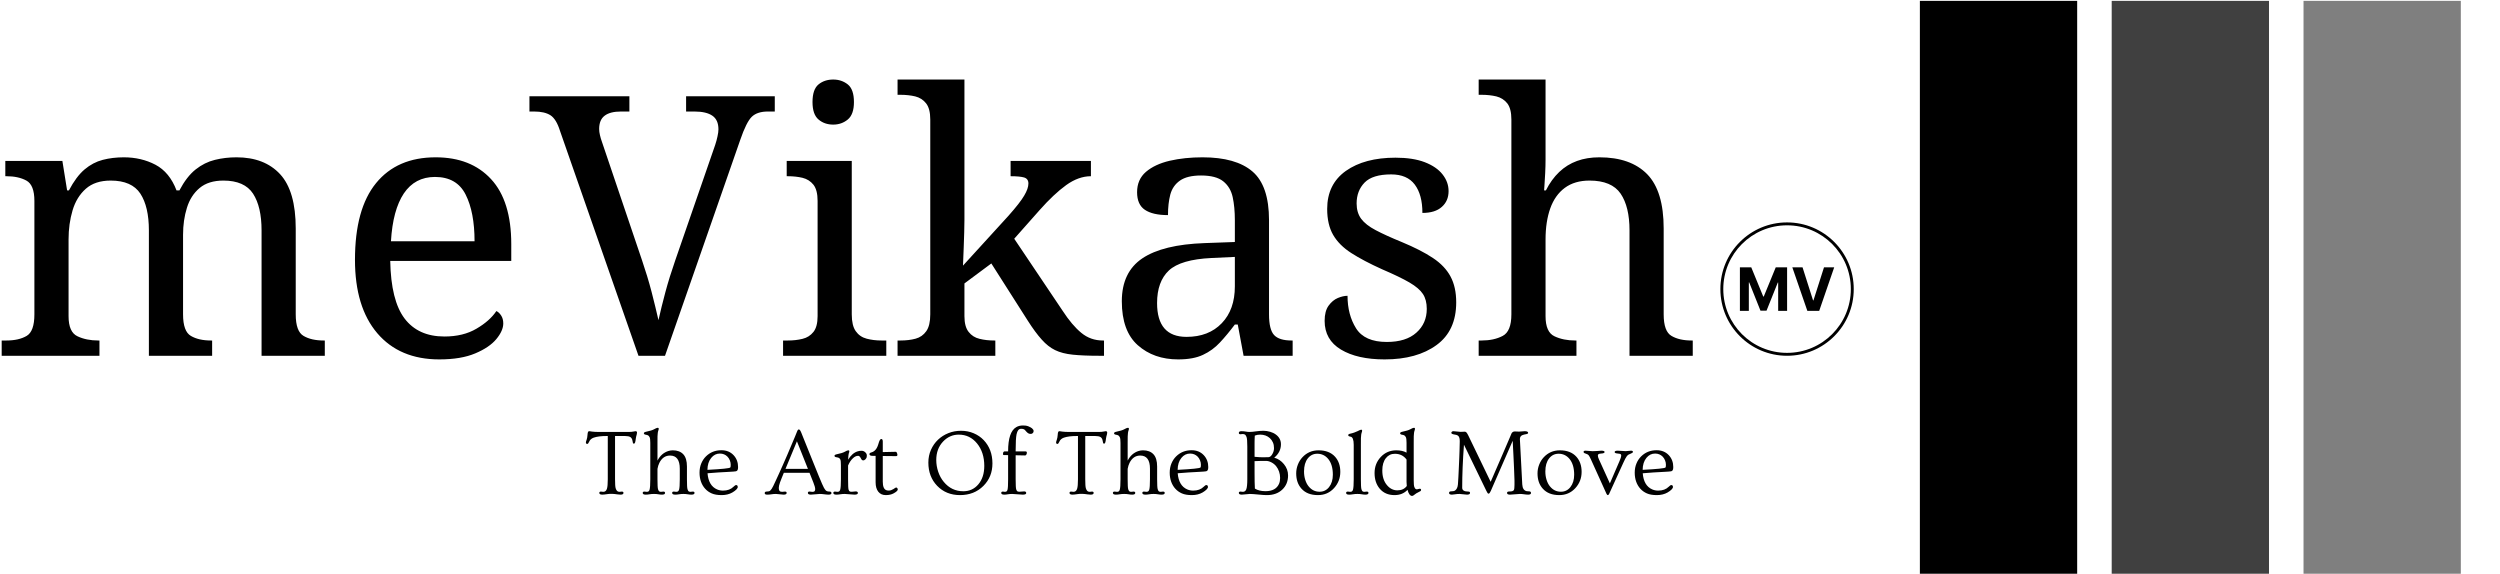 <svg xmlns="http://www.w3.org/2000/svg" version="1.1" xmlns:xlink="http://www.w3.org/1999/xlink" xmlns:svgjs="http://svgjs.dev/svgjs" width="2000" height="459" viewBox="0 0 2000 459"><g transform="matrix(1,0,0,1,-1.212,0.688)"><svg viewBox="0 0 396 91" data-background-color="#ffffff" preserveAspectRatio="xMidYMid meet" height="459" width="2000" xmlns="http://www.w3.org/2000/svg" xmlns:xlink="http://www.w3.org/1999/xlink"><g id="tight-bounds" transform="matrix(1,0,0,1,0.24,-0.136)"><svg viewBox="0 0 395.52 91.273" height="91.273" width="395.52"><g><svg viewBox="0 0 532.516 122.887" height="91.273" width="395.52"><g transform="matrix(1,0,0,1,0,16.984)"><svg viewBox="0 0 395.52 88.92" height="88.92" width="395.52"><g id="textblocktransform"><svg viewBox="0 0 395.52 88.92" height="88.92" width="395.52" id="textblock"><g><svg viewBox="0 0 395.52 59.764" height="59.764" width="395.52"><g transform="matrix(1,0,0,1,0,0)"><svg width="395.52" viewBox="1.4 -38 254.776 38.5" height="59.764" data-palette-color="#4a596d"><g transform="matrix(1,0,0,1,0,0)"><g><svg width="12.973" viewBox="3.16 -36.36 78.76 36.36" height="5.989" data-palette-color="#4a596d" id="scriptelement" x="240.516" y="-12.168"><path d="M3.16 0L3.16-36.36 12.64-36.36 22.66-11.93 23.08-11.93 33.1-36.36 42.58-36.36 42.58 0 35.12 0 35.12-23.67 34.82-23.67 25.41-0.18 20.33-0.18 10.92-23.76 10.62-23.76 10.62 0 3.16 0ZM46.93-36.36L55.47-36.36 64.26-8.74 64.59-8.74 73.4-36.36 81.92-36.36 69.39 0 59.48 0 46.93-36.36Z" opacity="1" transform="matrix(1,0,0,1,0,0)" fill="#000000" class="undefined-123" data-fill-palette-color="primary" id="yy-123"></path></svg></g></g><path d="M237.83-9.173C237.83-14.239 241.937-18.346 247.003-18.346 252.069-18.346 256.176-14.239 256.176-9.173 256.176-4.107 252.069 0 247.003 0 241.937 0 237.83-4.107 237.83-9.173ZM247.003-0.4C251.848-0.4 255.776-4.328 255.776-9.173 255.776-14.018 251.848-17.946 247.003-17.946 242.157-17.946 238.23-14.018 238.23-9.173 238.23-4.328 242.157-0.4 247.003-0.4Z" fill="#000000" id="scriptcircle" data-fill-palette-color="primary"></path><path d="M14.85 0L1.4 0 1.4-2.1 2.05-2.1Q3.75-2.1 4.83-2.73 5.9-3.35 5.9-5.7L5.9-5.7 5.9-21.3Q5.9-23.5 4.8-24.1 3.7-24.7 2.05-24.7L2.05-24.7 1.9-24.7 1.9-26.8 9.75-26.8 10.4-22.75 10.65-22.75Q11.65-24.65 12.8-25.63 13.95-26.6 15.3-26.95 16.65-27.3 18.2-27.3L18.2-27.3Q20.6-27.3 22.55-26.28 24.5-25.25 25.45-22.75L25.45-22.75 25.85-22.75Q26.85-24.65 28.08-25.63 29.3-26.6 30.73-26.95 32.15-27.3 33.7-27.3L33.7-27.3Q37.55-27.3 39.7-24.98 41.85-22.65 41.85-17.5L41.85-17.5 41.85-5.7Q41.85-3.35 42.93-2.73 44-2.1 45.7-2.1L45.7-2.1 45.85-2.1 45.85 0 37.15 0 37.15-17.25Q37.15-20.5 35.98-22.3 34.8-24.1 31.9-24.1L31.9-24.1Q29.85-24.1 28.63-23.08 27.4-22.05 26.88-20.35 26.35-18.65 26.35-16.65L26.35-16.65 26.35-5.7Q26.35-3.35 27.43-2.73 28.5-2.1 30.2-2.1L30.2-2.1 30.35-2.1 30.35 0 21.65 0 21.65-17.25Q21.65-20.5 20.48-22.3 19.3-24.1 16.4-24.1L16.4-24.1Q14.25-24.1 12.98-22.98 11.7-21.85 11.15-20 10.6-18.15 10.6-16L10.6-16 10.6-5.45Q10.6-3.25 11.83-2.68 13.05-2.1 14.7-2.1L14.7-2.1 14.85-2.1 14.85 0ZM61.6 0.5L61.6 0.5Q56.15 0.5 53.07-3.1 50-6.7 50-13.2L50-13.2Q50-20.2 52.9-23.75 55.8-27.3 61.1-27.3L61.1-27.3Q65.95-27.3 68.72-24.3 71.5-21.3 71.5-15.35L71.5-15.35 71.5-13.05 54.85-13.05Q54.95-7.6 56.82-5.13 58.7-2.65 62.3-2.65L62.3-2.65Q64.9-2.65 66.72-3.73 68.55-4.8 69.45-6.15L69.45-6.15Q69.8-6 70.1-5.55 70.4-5.1 70.4-4.45L70.4-4.45Q70.4-3.45 69.45-2.3 68.5-1.15 66.55-0.33 64.6 0.5 61.6 0.5ZM54.95-15.75L66.45-15.75Q66.45-19.75 65.22-22.18 64-24.6 61-24.6L61-24.6Q58.25-24.6 56.72-22.33 55.2-20.05 54.95-15.75L54.95-15.75ZM89 0L78.2-30.95Q77.7-32.55 76.9-33.08 76.09-33.6 74.65-33.6L74.65-33.6 74-33.6 74-35.7 87.75-35.7 87.75-33.6 86.59-33.6Q85.09-33.6 84.34-33.02 83.59-32.45 83.59-31.2L83.59-31.2Q83.59-30.8 83.7-30.35 83.8-29.9 84-29.35L84-29.35 89.5-13.1Q90.25-10.9 90.8-8.8 91.34-6.7 91.75-4.9L91.75-4.9Q92.15-6.7 92.7-8.75 93.25-10.8 94.05-13.1L94.05-13.1 99.55-29Q99.75-29.6 99.87-30.18 100-30.75 100-31.15L100-31.15Q100-32.45 99.17-33.02 98.34-33.6 96.7-33.6L96.7-33.6 95.55-33.6 95.55-35.7 107.75-35.7 107.75-33.6 106.8-33.6Q105.34-33.6 104.59-32.88 103.84-32.15 103-29.7L103-29.7 92.65 0 89 0ZM123.09 0L108.89 0 108.89-2.1 109.54-2.1Q110.64-2.1 111.57-2.33 112.49-2.55 113.07-3.28 113.64-4 113.64-5.45L113.64-5.45 113.64-21.3Q113.64-22.8 113.07-23.53 112.49-24.25 111.57-24.48 110.64-24.7 109.54-24.7L109.54-24.7 109.39-24.7 109.39-26.8 118.34-26.8 118.34-5.7Q118.34-4.15 118.89-3.38 119.44-2.6 120.39-2.35 121.34-2.1 122.44-2.1L122.44-2.1 123.09-2.1 123.09 0ZM115.79-31.8L115.79-31.8Q114.59-31.8 113.77-32.5 112.94-33.2 112.94-34.9L112.94-34.9Q112.94-36.65 113.77-37.33 114.59-38 115.79-38L115.79-38Q116.94-38 117.79-37.33 118.64-36.65 118.64-34.9L118.64-34.9Q118.64-33.2 117.79-32.5 116.94-31.8 115.79-31.8ZM138.09 0L124.64 0 124.64-2.1 125.04-2.1Q126.19-2.1 127.12-2.35 128.04-2.6 128.59-3.38 129.14-4.15 129.14-5.7L129.14-5.7 129.14-32.5Q129.14-34 128.56-34.73 127.99-35.45 127.07-35.68 126.14-35.9 125.04-35.9L125.04-35.9 124.64-35.9 124.64-38 133.84-38 133.84-18.7Q133.84-18.05 133.81-17 133.79-15.95 133.74-14.9 133.69-13.85 133.67-13.13 133.64-12.4 133.64-12.4L133.64-12.4 139.89-19.25Q141.49-21.05 142.06-22.03 142.64-23 142.64-23.7L142.64-23.7Q142.64-24.35 142.04-24.53 141.44-24.7 140.19-24.7L140.19-24.7 140.19-26.8 151.24-26.8 151.24-24.7Q149.54-24.7 147.84-23.48 146.14-22.25 144.19-20.05L144.19-20.05 140.69-16.1 147.34-6.2Q148.64-4.2 149.92-3.15 151.19-2.1 152.89-2.1L152.89-2.1 153.04-2.1 153.04 0 152.34 0Q150.19 0 148.74-0.15 147.29-0.3 146.31-0.78 145.34-1.25 144.47-2.23 143.59-3.2 142.54-4.85L142.54-4.85 137.54-12.7 133.84-9.95 133.84-5.45Q133.84-4 134.42-3.28 134.99-2.55 135.92-2.33 136.84-2.1 137.94-2.1L137.94-2.1 138.09-2.1 138.09 0ZM163.24 0.5L163.24 0.5Q159.89 0.5 157.69-1.45 155.49-3.4 155.49-7.5L155.49-7.5Q155.49-11.5 158.31-13.4 161.14-15.3 166.89-15.5L166.89-15.5 171.04-15.65 171.04-18.65Q171.04-20.45 170.74-21.83 170.44-23.2 169.44-24 168.44-24.8 166.39-24.8L166.39-24.8Q164.49-24.8 163.49-24.1 162.49-23.4 162.16-22.18 161.84-20.95 161.84-19.35L161.84-19.35Q159.74-19.35 158.66-20.08 157.59-20.8 157.59-22.5L157.59-22.5Q157.59-24.25 158.81-25.3 160.04-26.35 162.09-26.83 164.14-27.3 166.59-27.3L166.59-27.3Q171.19-27.3 173.46-25.35 175.74-23.4 175.74-18.65L175.74-18.65 175.74-5.7Q175.74-3.6 176.44-2.85 177.14-2.1 178.84-2.1L178.84-2.1 178.99-2.1 178.99 0 172.24 0 171.44-4.3 171.04-4.3Q169.99-2.9 168.99-1.83 167.99-0.75 166.66-0.13 165.34 0.5 163.24 0.5ZM164.39-2.6L164.39-2.6Q167.44-2.6 169.24-4.48 171.04-6.35 171.04-9.55L171.04-9.55 171.04-13.6 167.84-13.45Q163.59-13.25 161.96-11.73 160.34-10.2 160.34-7.25L160.34-7.25Q160.34-2.6 164.39-2.6ZM191.64 0.5L191.64 0.5Q187.89 0.5 185.64-0.85 183.39-2.2 183.39-4.8L183.39-4.8Q183.39-6.15 183.94-6.9 184.49-7.65 185.21-7.95 185.94-8.25 186.54-8.25L186.54-8.25Q186.54-5.65 187.71-3.78 188.89-1.9 191.94-1.9L191.94-1.9Q194.59-1.9 196.01-3.18 197.44-4.45 197.44-6.45L197.44-6.45Q197.44-7.7 196.91-8.5 196.39-9.3 195.06-10.08 193.74-10.85 191.29-11.9L191.29-11.9Q188.74-13.05 187.06-14.13 185.39-15.2 184.56-16.63 183.74-18.05 183.74-20.2L183.74-20.2Q183.74-23.6 186.31-25.43 188.89-27.25 193.14-27.25L193.14-27.25Q195.54-27.25 197.16-26.63 198.79-26 199.61-24.95 200.44-23.9 200.44-22.65L200.44-22.65Q200.44-21.3 199.51-20.48 198.59-19.65 196.84-19.65L196.84-19.65Q196.84-22.15 195.79-23.55 194.74-24.95 192.54-24.95L192.54-24.95Q189.99-24.95 188.89-23.83 187.79-22.7 187.79-20.95L187.79-20.95Q187.79-19.7 188.41-18.85 189.04-18 190.41-17.28 191.79-16.55 193.99-15.65L193.99-15.65Q196.64-14.55 198.29-13.45 199.94-12.35 200.71-10.9 201.49-9.45 201.49-7.35L201.49-7.35Q201.49-3.45 198.79-1.48 196.09 0.5 191.64 0.5ZM218.03 0L204.58 0 204.58-2.1 204.98-2.1Q206.68-2.1 207.88-2.73 209.08-3.35 209.08-5.7L209.08-5.7 209.08-32.5Q209.08-34 208.51-34.73 207.93-35.45 207.01-35.68 206.08-35.9 204.98-35.9L204.98-35.9 204.58-35.9 204.58-38 213.78-38 213.78-27Q213.78-26.1 213.73-25.13 213.68-24.15 213.63-23.45 213.58-22.75 213.58-22.75L213.58-22.75 213.83-22.75Q214.58-24.25 215.66-25.28 216.73-26.3 218.11-26.8 219.48-27.3 221.18-27.3L221.18-27.3Q225.48-27.3 227.76-24.98 230.03-22.65 230.03-17.5L230.03-17.5 230.03-5.7Q230.03-3.35 231.11-2.73 232.18-2.1 233.88-2.1L233.88-2.1 234.03-2.1 234.03 0 225.33 0 225.33-17.25Q225.33-20.5 224.11-22.3 222.88-24.1 219.83-24.1L219.83-24.1Q217.78-24.1 216.43-23.1 215.08-22.1 214.43-20.28 213.78-18.45 213.78-16L213.78-16 213.78-5.45Q213.78-3.25 215.01-2.68 216.23-2.1 217.88-2.1L217.88-2.1 218.03-2.1 218.03 0Z" opacity="1" transform="matrix(1,0,0,1,0,0)" fill="#000000" class="wordmark-text-0" data-fill-palette-color="primary" id="text-0"></path></svg></g></svg></g><g transform="matrix(1,0,0,1,124.763,73.872)"><svg viewBox="0 0 232.21 15.047" height="15.047" width="232.21"><g transform="matrix(1,0,0,1,0,0)"><svg width="232.21" viewBox="1.34 -36.13 573.75 37.18" height="15.047" data-palette-color="#aab7c0"><path d="M10.01 0.37L10.01 0.37Q8.42 0.37 8.42-0.54L8.42-0.54Q8.42-1.25 9.3-1.25L9.3-1.25 10.5-1.12Q11.96-1.12 12.45-2.76L12.45-2.76Q12.89-4.15 12.89-7.74L12.89-7.74 12.89-30.57 12.23-30.57Q7.96-30.57 5.42-29.69L5.42-29.69Q3.66-29.05 3.03-27.51L3.03-27.51Q2.56-26.39 2.05-26.39L2.05-26.39Q1.34-26.39 1.34-27.22L1.34-27.22Q1.34-27.47 1.45-27.78 1.56-28.1 1.71-28.54L1.71-28.54Q2.1-29.71 2.17-30.98 2.25-32.25 2.45-32.68 2.66-33.11 3.03-33.11 3.39-33.11 3.69-33.04 3.98-32.98 4.54-32.91L4.54-32.91Q6.01-32.71 8.23-32.71L8.23-32.71 23.71-32.71Q25.51-32.71 26.33-32.91 27.15-33.11 27.51-33.11L27.51-33.11Q28.32-33.11 28.32-32.35L28.32-32.35Q28.32-31.96 28.17-31.42L28.17-31.42Q27.81-30.22 27.7-29.36 27.59-28.49 27.49-27.94 27.39-27.39 27.27-27.08L27.27-27.08Q27.08-26.54 26.68-26.54 26.29-26.54 26.18-26.82 26.07-27.1 25.95-27.91 25.83-28.71 25.54-29.22 25.24-29.74 24.76-30.03L24.76-30.03Q23.9-30.57 21.97-30.57L21.97-30.57 16.72-30.57 16.72-7.74Q16.72-4.05 17.05-2.99 17.38-1.93 17.86-1.53 18.33-1.12 19.12-1.12L19.12-1.12 20.29-1.25Q21.17-1.25 21.17-0.54L21.17-0.54Q21.17 0.37 19.6 0.37L19.6 0.37Q18.8 0.37 17.9 0.22L17.9 0.22Q14.97-0.24 12.88 0.06 10.79 0.37 10.01 0.37ZM32.93 0.37L32.93 0.37Q31.32 0.37 31.32-0.54L31.32-0.54Q31.32-1.25 32.22-1.25L32.22-1.25 33.44-1.12Q34.01-1.12 34.37-1.33 34.74-1.54 34.93-2.22L34.93-2.22Q35.32-3.47 35.32-7.74L35.32-7.74 35.32-26.93Q35.32-29.25 34.96-29.94 34.59-30.64 34.18-30.88 33.76-31.13 32.85-31.27 31.93-31.42 31.93-32.03L31.93-32.03Q31.93-32.59 33.18-32.84L33.18-32.84Q36.08-33.45 37.18-34.06L37.18-34.06Q38.67-34.91 39.22-34.91 39.77-34.91 39.77-34.35L39.77-34.35Q39.77-34.08 39.67-33.79L39.67-33.79Q39.16-32.47 39.13-30.44 39.11-28.42 39.11-27.12L39.11-27.12 39.11-17.6Q41.14-21.48 44.85-22.66L44.85-22.66Q46.02-23.02 47.19-23.02L47.19-23.02Q50.75-23.02 52.71-20.95 54.66-18.87 54.66-14.48L54.66-14.48 54.66-7.74Q54.66-3.47 54.95-2.5 55.25-1.54 55.61-1.33 55.98-1.12 56.54-1.12L56.54-1.12 57.76-1.25Q58.66-1.25 58.66-0.54L58.66-0.54Q58.66 0.37 57.03 0.37L57.03 0.37Q56.1 0.37 55.05 0.18 54 0 52.79 0 51.58 0 50.5 0.18 49.41 0.37 48.48 0.37L48.48 0.37Q46.85 0.37 46.85-0.54L46.85-0.54Q46.85-1.25 47.75-1.25L47.75-1.25 48.97-1.12Q49.53-1.12 49.9-1.33 50.27-1.54 50.49-2.22L50.49-2.22Q50.88-3.44 50.88-7.74L50.88-7.74 50.88-13.31Q50.88-20.26 45.75-20.26L45.75-20.26Q42.04-20.26 40.11-16.41L40.11-16.41Q39.43-15.06 39.11-13.23L39.11-13.23 39.11-7.74Q39.11-3.47 39.4-2.5 39.69-1.54 40.06-1.33 40.43-1.12 40.99-1.12L40.99-1.12 42.21-1.25Q43.11-1.25 43.11-0.54L43.11-0.54Q43.11 0.37 41.5 0.37L41.5 0.37Q40.57 0.37 39.57 0.18 38.57 0 37.28 0 35.98 0 34.92 0.18 33.86 0.37 32.93 0.37ZM64.27-2.75Q62.84-4.32 62.07-6.47 61.3-8.62 61.3-11.24 61.3-13.87 62.2-16.06 63.11-18.26 64.69-19.82L64.69-19.82Q67.99-23.07 72.82-23.07L72.82-23.07Q76.83-23.07 79.29-20.43L79.29-20.43Q81.64-17.9 81.64-14.16L81.64-14.16Q81.64-12.94 81.31-12.49 80.98-12.04 80.49-11.95 80-11.87 79.15-11.8 78.29-11.74 77.07-11.67 75.85-11.6 74.35-11.52 72.85-11.45 71.28-11.35L71.28-11.35Q67.7-11.13 65.52-10.91L65.52-10.91Q66.06-4.35 70.55-2.39L70.55-2.39Q72.02-1.76 73.68-1.76L73.68-1.76Q77.19-1.76 79.24-3.81L79.24-3.81Q80.12-4.69 80.59-4.69L80.59-4.69Q81.46-4.69 81.46-3.64L81.46-3.64Q81.46-3.1 80.73-2.34 80-1.59 78.63-0.78L78.63-0.78Q76.22 0.61 72.99 0.61 69.77 0.61 67.73-0.28 65.69-1.17 64.27-2.75ZM65.47-12.72L65.47-12.72Q76.92-13.31 77.53-13.96L77.53-13.96Q77.75-14.21 77.75-15.41 77.75-16.6 77.29-17.74 76.83-18.87 76.04-19.68L76.04-19.68Q74.43-21.31 72.04-21.31L72.04-21.31Q69.33-21.31 67.48-19.04L67.48-19.04Q65.52-16.67 65.47-12.72ZM101.63 0Q100.38 0 99.29 0.18 98.21 0.37 96.95 0.37 95.69 0.37 95.69-0.45 95.69-1.27 96.84-1.27L96.84-1.27Q98.04-1.27 98.55-1.71L98.55-1.71Q99.38-2.47 100.19-4.17 100.99-5.88 101.69-7.37 102.38-8.86 103.29-10.85 104.19-12.84 105.28-15.3 106.36-17.75 107.56-20.51L107.56-20.51Q110.68-27.76 111.68-30.26 112.69-32.76 112.8-33.03 112.91-33.3 113.03-33.52L113.03-33.52Q113.34-34.03 113.56-34.03 113.78-34.03 113.93-33.97 114.08-33.91 114.25-33.74L114.25-33.74Q114.61-33.28 114.98-32.36 115.35-31.45 115.97-29.88 116.59-28.32 117.4-26.34 118.2-24.37 119.11-22.09 120.01-19.82 120.93-17.57 121.84-15.31 122.71-13.18 123.57-11.06 124.26-9.35L124.26-9.35Q126.36-4.25 126.94-3.25 127.53-2.25 127.92-1.86L127.92-1.86Q128.53-1.27 129.73-1.27 130.92-1.27 130.92-0.45 130.92 0.37 129.38 0.37L129.38 0.37Q128.73 0.37 128.25 0.31 127.77 0.24 127.28 0.2L127.28 0.2Q125.87 0 124.77 0L124.77 0 120.06 0.37Q118.47 0.37 118.47-0.54L118.47-0.54Q118.47-1.27 119.35-1.27L119.35-1.27 120.82-1.1Q121.74-1.1 122.04-1.5 122.33-1.9 122.33-2.51L122.33-2.51Q122.33-3.66 121.35-6.08L121.35-6.08 119.33-11.16 105.78-11.16Q105.19-9.69 104.69-8.47 104.19-7.25 103.77-6.1L103.77-6.1Q103.12-4.25 103.12-3.19 103.12-2.12 103.49-1.62 103.87-1.12 104.92-1.12L104.92-1.12 106.39-1.25Q107.27-1.25 107.27-0.54L107.27-0.54Q107.27 0.37 105.68 0.37L105.68 0.37 101.63 0ZM106.66-13.23L118.5-13.23 112.69-27.78Q111-23.51 106.66-13.23L106.66-13.23ZM133.53 0.37L133.53 0.37Q131.9 0.37 131.9-0.54L131.9-0.54Q131.9-1.25 132.8-1.25L132.8-1.25 134.02-1.12Q134.58-1.12 134.95-1.33 135.31-1.54 135.51-2.22L135.51-2.22Q135.9-3.47 135.9-7.74L135.9-7.74 135.9-15.04Q135.9-17.53 135.6-18.15 135.29-18.77 134.86-19.01 134.44-19.24 133.47-19.38 132.51-19.53 132.51-20.14L132.51-20.14Q132.51-20.7 133.75-20.95L133.75-20.95Q136.66-21.56 137.76-22.17L137.76-22.17Q139.25-23.02 139.79-23.02 140.34-23.02 140.34-22.46L140.34-22.46Q140.34-22.19 140.23-21.9 140.12-21.61 140-21.19L140-21.19Q139.81-20.36 139.71-18.07L139.71-18.07Q141.83-21.63 144.84-22.51L144.84-22.51Q145.72-22.78 146.8-22.78 147.89-22.78 148.73-22 149.57-21.22 149.57-20.34 149.57-19.46 149.38-19.04 149.18-18.63 148.89-18.33L148.89-18.33Q148.25-17.7 147.75-17.7 147.25-17.7 146.98-17.96 146.72-18.21 146.37-18.9L146.37-18.9Q145.76-20.12 145.01-20.12 144.25-20.12 143.57-19.79 142.88-19.46 142.2-18.8L142.2-18.8Q140.71-17.41 139.68-15.01L139.68-15.01 139.68-7.74Q139.68-3.1 139.94-2.28 140.2-1.46 140.58-1.31 140.95-1.15 141.61-1.15L141.61-1.15 143.79-1.34Q144.27-1.34 144.57-1.11 144.86-0.88 144.86-0.54L144.86-0.54Q144.86 0.37 143.08 0.37L143.08 0.37 137.93 0Q136.68 0 135.57 0.18 134.46 0.37 133.53 0.37ZM165.71-20.61L165.71-20.61Q165.71-19.95 164.93-19.95L164.93-19.95 157.99-20.02 157.99-6.49Q157.99-2.71 159.82-2L159.82-2Q160.39-1.78 161.14-1.78 161.9-1.78 162.52-2.04 163.14-2.29 163.63-2.59 164.12-2.88 164.46-3.14 164.8-3.39 165.11-3.39 165.41-3.39 165.66-3.05 165.9-2.71 165.9-2.37L165.9-2.37Q165.9-1.51 163.73-0.32L163.73-0.32Q162.07 0.61 159.56 0.61 157.04 0.61 155.62-1.18 154.21-2.98 154.21-6.15L154.21-6.15 154.21-20.09 152.72-20.09Q150.96-20.09 150.96-21L150.96-21Q150.96-21.66 151.94-21.9 152.91-22.14 153.62-22.77 154.33-23.39 154.78-24.18 155.23-24.98 155.5-25.83 155.77-26.68 155.99-27.39L155.99-27.39Q156.53-29 157.21-29L157.21-29Q157.99-29 157.99-27.61L157.99-27.61 157.99-22.09 164.85-22.24Q165.37-22.24 165.66-21.02L165.66-21.02Q165.71-20.75 165.71-20.61ZM182.04-16.53L182.04-16.53Q182.04-20.21 183.42-23.3 184.79-26.39 187.15-28.63 189.51-30.86 192.61-32.09 195.71-33.33 199.3-33.33 202.89-33.33 205.96-32.02 209.04-30.71 211.23-28.42L211.23-28.42Q215.85-23.56 215.85-16.09L215.85-16.09Q215.85-9.01 211.09-4.25L211.09-4.25Q206.23 0.61 198.73 0.61L198.73 0.61Q191.41 0.61 186.67-4.3L186.67-4.3Q182.04-9.13 182.04-16.53ZM186.21-17.92L186.21-17.92Q186.21-14.75 187.25-11.68 188.29-8.62 190.19-6.35L190.19-6.35Q194.27-1.42 200.49-1.42L200.49-1.42Q205.3-1.42 208.38-5.03L208.38-5.03Q211.55-8.74 211.55-14.79L211.55-14.79Q211.55-21.95 207.72-26.66L207.72-26.66Q203.91-31.3 198.08-31.3L198.08-31.3Q193.27-31.3 189.8-27.64L189.8-27.64Q186.21-23.83 186.21-17.92ZM222.12 0.37L222.12 0.37Q220.49 0.37 220.49-0.54L220.49-0.54Q220.49-1.25 221.39-1.25L221.39-1.25 222.37-1.12Q222.93-1.12 223.28-1.33 223.63-1.54 223.81-2.22L223.81-2.22Q224.12-3.37 224.12-7.74L224.12-7.74 224.12-20.48 221.83-20.53Q221.41-20.53 221.41-21L221.41-21Q221.41-21.9 221.72-22.18 222.02-22.46 222.22-22.46L222.22-22.46 224.12-22.46 224.12-22.53Q224.12-32.76 228.42-35.25L228.42-35.25Q229.91-36.13 231.98-36.13L231.98-36.13Q233.77-36.13 234.66-35.75 235.55-35.38 235.96-35.14 236.38-34.91 236.75-34.62L236.75-34.62Q237.58-33.89 237.58-33.19 237.58-32.5 237.11-32.09 236.65-31.69 236.18-31.69 235.72-31.69 235.45-31.73 235.18-31.76 234.89-31.93L234.89-31.93Q234.3-32.25 233.75-32.87 233.21-33.5 233.02-33.7 232.84-33.91 232.59-34.06L232.59-34.06Q232.03-34.38 231.04-34.38 230.06-34.38 229.48-33.68 228.91-32.98 228.59-31.54L228.59-31.54Q228.1-29.22 228.1-22.9L228.1-22.9 228.1-22.46 233.23-22.46Q234.01-22.46 234.01-21.8L234.01-21.8Q234.01-21.02 233.68-20.67 233.35-20.31 233.16-20.31L233.16-20.31 228.1-20.41 228.1-7.79Q228.1-3.27 228.4-2.39 228.69-1.51 229.09-1.34 229.49-1.17 230.15-1.17L230.15-1.17 232.57-1.34Q233.67-1.34 233.67-0.49 233.67 0.37 231.89 0.37L231.89 0.37 226.27 0Q225.03 0 223.99 0.18 222.95 0.37 222.12 0.37ZM258.1 0.37L258.1 0.37Q256.52 0.37 256.52-0.54L256.52-0.54Q256.52-1.25 257.39-1.25L257.39-1.25 258.59-1.12Q260.06-1.12 260.54-2.76L260.54-2.76Q260.98-4.15 260.98-7.74L260.98-7.74 260.98-30.57 260.32-30.57Q256.05-30.57 253.51-29.69L253.51-29.69Q251.75-29.05 251.12-27.51L251.12-27.51Q250.66-26.39 250.14-26.39L250.14-26.39Q249.44-26.39 249.44-27.22L249.44-27.22Q249.44-27.47 249.55-27.78 249.66-28.1 249.8-28.54L249.8-28.54Q250.19-29.71 250.27-30.98 250.34-32.25 250.55-32.68 250.75-33.11 251.12-33.11 251.49-33.11 251.78-33.04 252.07-32.98 252.63-32.91L252.63-32.91Q254.1-32.71 256.32-32.71L256.32-32.71 271.8-32.71Q273.61-32.71 274.42-32.91 275.24-33.11 275.61-33.11L275.61-33.11Q276.41-33.11 276.41-32.35L276.41-32.35Q276.41-31.96 276.27-31.42L276.27-31.42Q275.9-30.22 275.79-29.36 275.68-28.49 275.58-27.94 275.49-27.39 275.36-27.08L275.36-27.08Q275.17-26.54 274.78-26.54 274.39-26.54 274.28-26.82 274.17-27.1 274.04-27.91 273.92-28.71 273.63-29.22 273.34-29.74 272.85-30.03L272.85-30.03Q271.99-30.57 270.07-30.57L270.07-30.57 264.82-30.57 264.82-7.74Q264.82-4.05 265.15-2.99 265.48-1.93 265.95-1.53 266.43-1.12 267.21-1.12L267.21-1.12 268.38-1.25Q269.26-1.25 269.26-0.54L269.26-0.54Q269.26 0.37 267.7 0.37L267.7 0.37Q266.89 0.37 265.99 0.22L265.99 0.22Q263.06-0.24 260.97 0.06 258.88 0.37 258.1 0.37ZM281.02 0.37L281.02 0.37Q279.41 0.37 279.41-0.54L279.41-0.54Q279.41-1.25 280.32-1.25L280.32-1.25 281.54-1.12Q282.1-1.12 282.47-1.33 282.83-1.54 283.03-2.22L283.03-2.22Q283.42-3.47 283.42-7.74L283.42-7.74 283.42-26.93Q283.42-29.25 283.05-29.94 282.68-30.64 282.27-30.88 281.85-31.13 280.94-31.27 280.02-31.42 280.02-32.03L280.02-32.03Q280.02-32.59 281.27-32.84L281.27-32.84Q284.17-33.45 285.27-34.06L285.27-34.06Q286.76-34.91 287.31-34.91 287.86-34.91 287.86-34.35L287.86-34.35Q287.86-34.08 287.76-33.79L287.76-33.79Q287.25-32.47 287.23-30.44 287.2-28.42 287.2-27.12L287.2-27.12 287.2-17.6Q289.23-21.48 292.94-22.66L292.94-22.66Q294.11-23.02 295.28-23.02L295.28-23.02Q298.85-23.02 300.8-20.95 302.75-18.87 302.75-14.48L302.75-14.48 302.75-7.74Q302.75-3.47 303.05-2.5 303.34-1.54 303.71-1.33 304.07-1.12 304.63-1.12L304.63-1.12 305.85-1.25Q306.76-1.25 306.76-0.54L306.76-0.54Q306.76 0.37 305.12 0.37L305.12 0.37Q304.19 0.37 303.14 0.18 302.09 0 300.89 0 299.68 0 298.59 0.18 297.5 0.37 296.58 0.37L296.58 0.37Q294.94 0.37 294.94-0.54L294.94-0.54Q294.94-1.25 295.84-1.25L295.84-1.25 297.06-1.12Q297.63-1.12 297.99-1.33 298.36-1.54 298.58-2.22L298.58-2.22Q298.97-3.44 298.97-7.74L298.97-7.74 298.97-13.31Q298.97-20.26 293.84-20.26L293.84-20.26Q290.13-20.26 288.2-16.41L288.2-16.41Q287.52-15.06 287.2-13.23L287.2-13.23 287.2-7.74Q287.2-3.47 287.49-2.5 287.79-1.54 288.15-1.33 288.52-1.12 289.08-1.12L289.08-1.12 290.3-1.25Q291.21-1.25 291.21-0.54L291.21-0.54Q291.21 0.37 289.59 0.37L289.59 0.37Q288.67 0.37 287.67 0.18 286.66 0 285.37 0 284.08 0 283.01 0.18 281.95 0.37 281.02 0.37ZM312.36-2.75Q310.93-4.32 310.16-6.47 309.39-8.62 309.39-11.24 309.39-13.87 310.29-16.06 311.2-18.26 312.78-19.82L312.78-19.82Q316.08-23.07 320.91-23.07L320.91-23.07Q324.92-23.07 327.38-20.43L327.38-20.43Q329.73-17.9 329.73-14.16L329.73-14.16Q329.73-12.94 329.4-12.49 329.07-12.04 328.58-11.95 328.09-11.87 327.24-11.8 326.38-11.74 325.16-11.67 323.94-11.6 322.44-11.52 320.94-11.45 319.38-11.35L319.38-11.35Q315.79-11.13 313.61-10.91L313.61-10.91Q314.15-4.35 318.64-2.39L318.64-2.39Q320.11-1.76 321.77-1.76L321.77-1.76Q325.28-1.76 327.34-3.81L327.34-3.81Q328.21-4.69 328.68-4.69L328.68-4.69Q329.56-4.69 329.56-3.64L329.56-3.64Q329.56-3.1 328.82-2.34 328.09-1.59 326.73-0.78L326.73-0.78Q324.31 0.61 321.09 0.61 317.86 0.61 315.82-0.28 313.79-1.17 312.36-2.75ZM313.57-12.72L313.57-12.72Q325.02-13.31 325.63-13.96L325.63-13.96Q325.85-14.21 325.85-15.41 325.85-16.6 325.38-17.74 324.92-18.87 324.14-19.68L324.14-19.68Q322.53-21.31 320.13-21.31L320.13-21.31Q317.42-21.31 315.57-19.04L315.57-19.04Q313.61-16.67 313.57-12.72ZM351.65 0L347.45 0.37Q345.86 0.37 345.86-0.54L345.86-0.54Q345.86-1.25 346.74-1.25L346.74-1.25 347.94-1.12Q349.25-1.12 349.77-2.39L349.77-2.39Q350.33-3.81 350.33-7.74L350.33-7.74 350.33-24.98Q350.33-29.08 349.91-30.1 349.5-31.13 349.01-31.37 348.52-31.62 347.79-31.62L347.79-31.62 346.74-31.49Q345.86-31.49 345.86-32.2L345.86-32.2Q345.86-33.11 347.2-33.11 348.55-33.11 349.55-32.91 350.55-32.71 351.46-32.71 352.38-32.71 353.14-32.81 353.89-32.91 354.72-33.01L354.72-33.01Q357.07-33.33 358.82-33.33 360.58-33.33 362.35-32.81 364.12-32.3 365.39-31.35L365.39-31.35Q368.08-29.37 368.08-26.22L368.08-26.22Q368.08-22.05 364.54-19.14L364.54-19.14Q367.59-18.29 369.66-15.72L369.66-15.72Q371.84-13.06 371.84-9.79L371.84-9.79Q371.84-5.15 368.76-2.27L368.76-2.27Q365.69 0.61 360.7 0.61L360.7 0.61Q359.14 0.61 357.07 0.39L357.07 0.39Q353.04 0 351.65 0L351.65 0ZM354.16-26.95L354.16-19.6Q356.9-19.34 358.61-19.34L358.61-19.34Q361.07-19.34 361.63-19.41 362.19-19.48 362.66-19.9 363.12-20.31 363.51-20.97L363.51-20.97Q364.42-22.49 364.42-24.19 364.42-25.9 363.83-27.21 363.24-28.52 362.24-29.44L362.24-29.44Q360.19-31.3 357.09-31.3L357.09-31.3Q355.6-31.3 354.28-30.79L354.28-30.79Q354.21-29.57 354.2-28.94 354.19-28.32 354.17-27.83 354.16-27.34 354.16-26.95L354.16-26.95ZM365.55-14.64Q364.54-15.89 363.06-16.66 361.58-17.43 360.27-17.43L360.27-17.43 357.6-17.43Q356.24-17.43 354.16-17.31L354.16-17.31 354.16-11.25Q354.16-5.79 354.33-2.83L354.33-2.83Q356.51-1.46 359.92-1.46L359.92-1.46Q365.37-1.46 367.08-5.37L367.08-5.37Q367.64-6.69 367.64-8.44 367.64-10.18 367.1-11.78 366.56-13.38 365.55-14.64ZM376.13-10.84L376.13-10.84Q376.13-13.21 376.99-15.43 377.84-17.65 379.4-19.34L379.4-19.34Q382.82-23.02 387.92-23.02L387.92-23.02Q393.59-23.02 396.64-19.63L396.64-19.63Q399.4-16.55 399.4-11.65L399.4-11.65Q399.4-6.69 396.1-3.08L396.1-3.08Q392.73 0.61 387.61 0.61L387.61 0.61Q381.94 0.61 378.92-2.78L378.92-2.78Q376.13-5.86 376.13-10.84ZM380.26-11.87L380.26-11.87Q380.26-9.47 380.92-7.4 381.58-5.32 382.72-3.96L382.72-3.96Q384.99-1.17 388.46-1.17L388.46-1.17Q391.54-1.17 393.47-3.61L393.47-3.61Q395.47-6.15 395.47-10.16L395.47-10.16Q395.47-15.45 393.03-18.46L393.03-18.46Q390.73-21.22 387.26-21.22L387.26-21.22Q384.19-21.22 382.26-18.77L382.26-18.77Q380.26-16.24 380.26-11.87ZM404.08 0.37L404.08 0.37Q402.47 0.37 402.47-0.54L402.47-0.54Q402.47-1.25 403.38-1.25L403.38-1.25 404.6-1.12Q405.16-1.12 405.52-1.33 405.89-1.54 406.09-2.22L406.09-2.22Q406.48-3.47 406.48-7.74L406.48-7.74 406.48-25.93Q406.48-29.98 404.79-30.22L404.79-30.22Q403.57-30.42 403.57-31.03L403.57-31.03Q403.57-31.59 404.72-31.82 405.87-32.06 406.79-32.41 407.72-32.76 408.43-33.09 409.14-33.42 409.64-33.67 410.14-33.91 410.36-33.91L410.36-33.91Q410.92-33.91 410.92-33.35L410.92-33.35Q410.92-33.08 410.82-32.79L410.82-32.79Q410.31-31.47 410.28-29.44 410.26-27.42 410.26-26.12L410.26-26.12 410.26-7.74Q410.26-3.47 410.55-2.5 410.85-1.54 411.21-1.33 411.58-1.12 412.14-1.12L412.14-1.12 413.36-1.25Q414.26-1.25 414.26-0.54L414.26-0.54Q414.26 0.37 412.65 0.37L412.65 0.37Q411.73 0.37 410.72 0.18 409.72 0 408.43 0 407.14 0 406.07 0.18 405.01 0.37 404.08 0.37ZM434.87-2.17L434.87-2.17Q432.25 0.61 428.01 0.61L428.01 0.61Q423.03 0.61 420.15-2.83L420.15-2.83Q417.48-6.05 417.48-11.04L417.48-11.04Q417.48-16.02 420.76-19.51L420.76-19.51Q424.05-23.02 428.96-23.02L428.96-23.02Q432.18-23.02 434.35-21.8L434.35-21.8 434.35-26.95Q434.35-29.25 433.99-29.94 433.62-30.64 433.21-30.88 432.79-31.13 431.88-31.27 430.96-31.42 430.96-32.03L430.96-32.03Q430.96-32.59 432.21-32.84L432.21-32.84Q435.14-33.45 436.23-34.08L436.23-34.08Q437.72-34.91 438.24-34.91L438.24-34.91Q438.8-34.91 438.8-34.35L438.8-34.35Q438.8-34.08 438.7-33.79L438.7-33.79Q438.19-32.47 438.16-30.44 438.14-28.42 438.14-27.15L438.14-27.15 438.14-7.15Q438.14-4.47 438.46-3.69 438.77-2.91 439.09-2.67 439.41-2.44 439.85-2.44L439.85-2.44 441.31-2.76Q442.02-2.76 442.02-2.12L442.02-2.12Q442.02-1.76 441.72-1.51 441.41-1.27 440.68-0.95 439.95-0.63 439.46-0.29 438.97 0.05 438.6 0.34L438.6 0.34Q437.77 1.05 437.31 1.05L437.31 1.05Q435.72 1.05 434.87-2.17ZM434.35-6.3L434.35-18.16Q432.13-21.19 428.2-21.19L428.2-21.19Q425.25-21.19 423.47-18.92L423.47-18.92Q421.56-16.53 421.56-12.38L421.56-12.38Q421.56-7.54 424.03-4.64L424.03-4.64Q426.32-1.9 429.52-1.9L429.52-1.9Q432.77-1.9 434.48-4.2L434.48-4.2Q434.35-5.1 434.35-6.3L434.35-6.3ZM458.32 0.37L458.32 0.37Q456.79 0.37 456.79-0.5 456.79-1.37 457.81-1.37L457.81-1.37Q459.35-1.37 459.98-1.83L459.98-1.83Q461.23-2.73 461.45-4.93L461.45-4.93Q461.5-5.44 461.56-6.49 461.62-7.54 461.71-8.95 461.79-10.35 461.86-12.05 461.94-13.75 462.02-15.54 462.11-17.33 462.18-19.14 462.25-20.95 462.3-22.58L462.3-22.58Q462.43-26.66 462.43-27.73 462.43-28.81 462.27-29.42 462.11-30.03 461.82-30.42L461.82-30.42Q461.28-31.1 460.08-31.27L460.08-31.27Q457.98-31.57 457.98-32.18L457.98-32.18Q457.98-32.59 458.29-32.85 458.59-33.11 459.08-33.11L459.08-33.11 462.91-32.76 465.06-32.86Q465.65-32.86 466.04-32.36 466.43-31.86 466.92-30.88L466.92-30.88 478.73-6.4Q479.15-7.35 479.83-8.91 480.52-10.47 481.33-12.38 482.15-14.28 483.08-16.41 484.01-18.53 484.91-20.63 485.81-22.73 486.64-24.66 487.47-26.59 488.11-28.09 488.74-29.59 489.16-30.54 489.57-31.49 489.73-31.9 489.89-32.3 490.36-32.64 490.82-32.98 491.45-32.98L491.45-32.98 493.75-32.89 496.68-33.11Q498.51-33.11 498.51-32.2L498.51-32.2Q498.51-31.76 497.7-31.6 496.9-31.45 496.34-31.32 495.78-31.2 495.29-30.96L495.29-30.96Q494.16-30.35 494.16-28.93L494.16-28.93 495.41-5.03Q495.6-1.88 497.78-1.46L497.78-1.46Q498.39-1.37 498.97-1.37L498.97-1.37Q500.02-1.37 500.02-0.5 500.02 0.37 498.49 0.37L498.49 0.37Q497.87 0.37 497.44 0.31 497 0.24 496.56 0.2L496.56 0.2Q495.24 0 494.16 0L494.16 0 488.96 0.37Q487.38 0.37 487.38-0.54L487.38-0.54Q487.38-1.29 488.52-1.29 489.67-1.29 490.2-1.48 490.72-1.66 490.97-2.05L490.97-2.05Q491.31-2.64 491.31-4.81L491.31-4.81 491.31-7.1Q491.31-8.76 491.06-13.84 490.82-18.92 490.72-21.09L490.72-21.09Q490.53-25.68 490.36-28.05L490.36-28.05 478.81-1.59Q478.17-0.15 477.66-0.15L477.66-0.15Q477.32-0.15 477.09-0.5 476.85-0.85 476.46-1.64L476.46-1.64 464.65-25.98Q463.72-13.55 463.72-3.25L463.72-3.25Q463.72-1.25 466.97-1.25L466.97-1.25Q467.85-1.25 467.85-0.54L467.85-0.54Q467.85 0.37 466.26 0.37L466.26 0.37 462.3 0Q461.06 0 459.96 0.18 458.86 0.37 458.32 0.37ZM491.11-29.76L491.09-29.74 491.11-29.76ZM503.46-10.84L503.46-10.84Q503.46-13.21 504.32-15.43 505.17-17.65 506.73-19.34L506.73-19.34Q510.15-23.02 515.26-23.02L515.26-23.02Q520.92-23.02 523.97-19.63L523.97-19.63Q526.73-16.55 526.73-11.65L526.73-11.65Q526.73-6.69 523.43-3.08L523.43-3.08Q520.06 0.61 514.94 0.61L514.94 0.61Q509.27 0.61 506.25-2.78L506.25-2.78Q503.46-5.86 503.46-10.84ZM507.59-11.87L507.59-11.87Q507.59-9.47 508.25-7.4 508.91-5.32 510.05-3.96L510.05-3.96Q512.33-1.17 515.79-1.17L515.79-1.17Q518.87-1.17 520.8-3.61L520.8-3.61Q522.8-6.15 522.8-10.16L522.8-10.16Q522.8-15.45 520.36-18.46L520.36-18.46Q518.06-21.22 514.6-21.22L514.6-21.22Q511.52-21.22 509.59-18.77L509.59-18.77Q507.59-16.24 507.59-11.87ZM549.97-22.58L552.8-22.83Q553.8-22.83 553.8-22.22L553.8-22.22Q553.8-21.7 552.87-21.37 551.95-21.04 551.5-20.76 551.04-20.48 550.6-19.95L550.6-19.95Q549.87-19.02 548.68-16.33L548.68-16.33 541.28-0.1Q540.94 0.61 540.62 0.61L540.62 0.61Q540.13 0.61 539.84-0.1L539.84-0.1 531.63-18.24Q530.9-19.8 530.54-20.29L530.54-20.29Q529.9-21.04 528.83-21.31 527.75-21.58 527.75-22.24L527.75-22.24Q527.75-22.46 528.01-22.64 528.27-22.83 528.75-22.83L528.75-22.83 532.54-22.56Q534.08-22.56 534.86-22.66L534.86-22.66Q536.22-22.83 537.1-22.83L537.1-22.83Q538.86-22.83 538.86-22.12L538.86-22.12Q538.86-21.39 536.81-21.29L536.81-21.29Q535.3-21.22 535.3-20.29L535.3-20.29Q535.3-19.48 535.83-18.36L535.83-18.36 541.64-5.57 546.7-17.29Q547.63-19.46 547.63-20.14 547.63-20.83 547.28-21.02 546.94-21.22 545.98-21.3 545.01-21.39 544.59-21.56 544.16-21.73 544.16-22.12L544.16-22.12Q544.16-22.83 545.82-22.83L545.82-22.83 549.97-22.58ZM557.72-2.75Q556.29-4.32 555.52-6.47 554.75-8.62 554.75-11.24 554.75-13.87 555.66-16.06 556.56-18.26 558.15-19.82L558.15-19.82Q561.44-23.07 566.28-23.07L566.28-23.07Q570.28-23.07 572.75-20.43L572.75-20.43Q575.09-17.9 575.09-14.16L575.09-14.16Q575.09-12.94 574.76-12.49 574.43-12.04 573.94-11.95 573.45-11.87 572.6-11.8 571.74-11.74 570.52-11.67 569.3-11.6 567.8-11.52 566.3-11.45 564.74-11.35L564.74-11.35Q561.15-11.13 558.98-10.91L558.98-10.91Q559.51-4.35 564-2.39L564-2.39Q565.47-1.76 567.13-1.76L567.13-1.76Q570.65-1.76 572.7-3.81L572.7-3.81Q573.58-4.69 574.04-4.69L574.04-4.69Q574.92-4.69 574.92-3.64L574.92-3.64Q574.92-3.1 574.19-2.34 573.45-1.59 572.09-0.78L572.09-0.78Q569.67 0.61 566.45 0.61 563.22 0.61 561.19-0.28 559.15-1.17 557.72-2.75ZM558.93-12.72L558.93-12.72Q570.38-13.31 570.99-13.96L570.99-13.96Q571.21-14.21 571.21-15.41 571.21-16.6 570.74-17.74 570.28-18.87 569.5-19.68L569.5-19.68Q567.89-21.31 565.49-21.31L565.49-21.31Q562.78-21.31 560.93-19.04L560.93-19.04Q558.98-16.67 558.93-12.72Z" opacity="1" transform="matrix(1,0,0,1,0,0)" fill="#000000" class="slogan-text-1" data-fill-palette-color="secondary" id="text-1"></path></svg></g></svg></g></svg></g></svg></g><g transform="matrix(1,0,0,1,409.629,0)"><svg viewBox="0 0 122.887 122.887" height="122.887" width="122.887"><g data-palette-color="#4a596d"><rect width="33.589" height="122.887" fill="#000000" stroke="transparent" data-fill-palette-color="accent" x="0" fill-opacity="1"></rect><rect width="33.589" height="122.887" fill="#000000" stroke="transparent" data-fill-palette-color="accent" x="40.962" fill-opacity="0.75"></rect><rect width="33.589" height="122.887" fill="#000000" stroke="transparent" data-fill-palette-color="accent" x="81.925" fill-opacity="0.5"></rect></g></svg></g></svg></g><defs></defs></svg><rect width="395.52" height="91.273" fill="none" stroke="none" visibility="hidden"></rect></g></svg></g></svg>